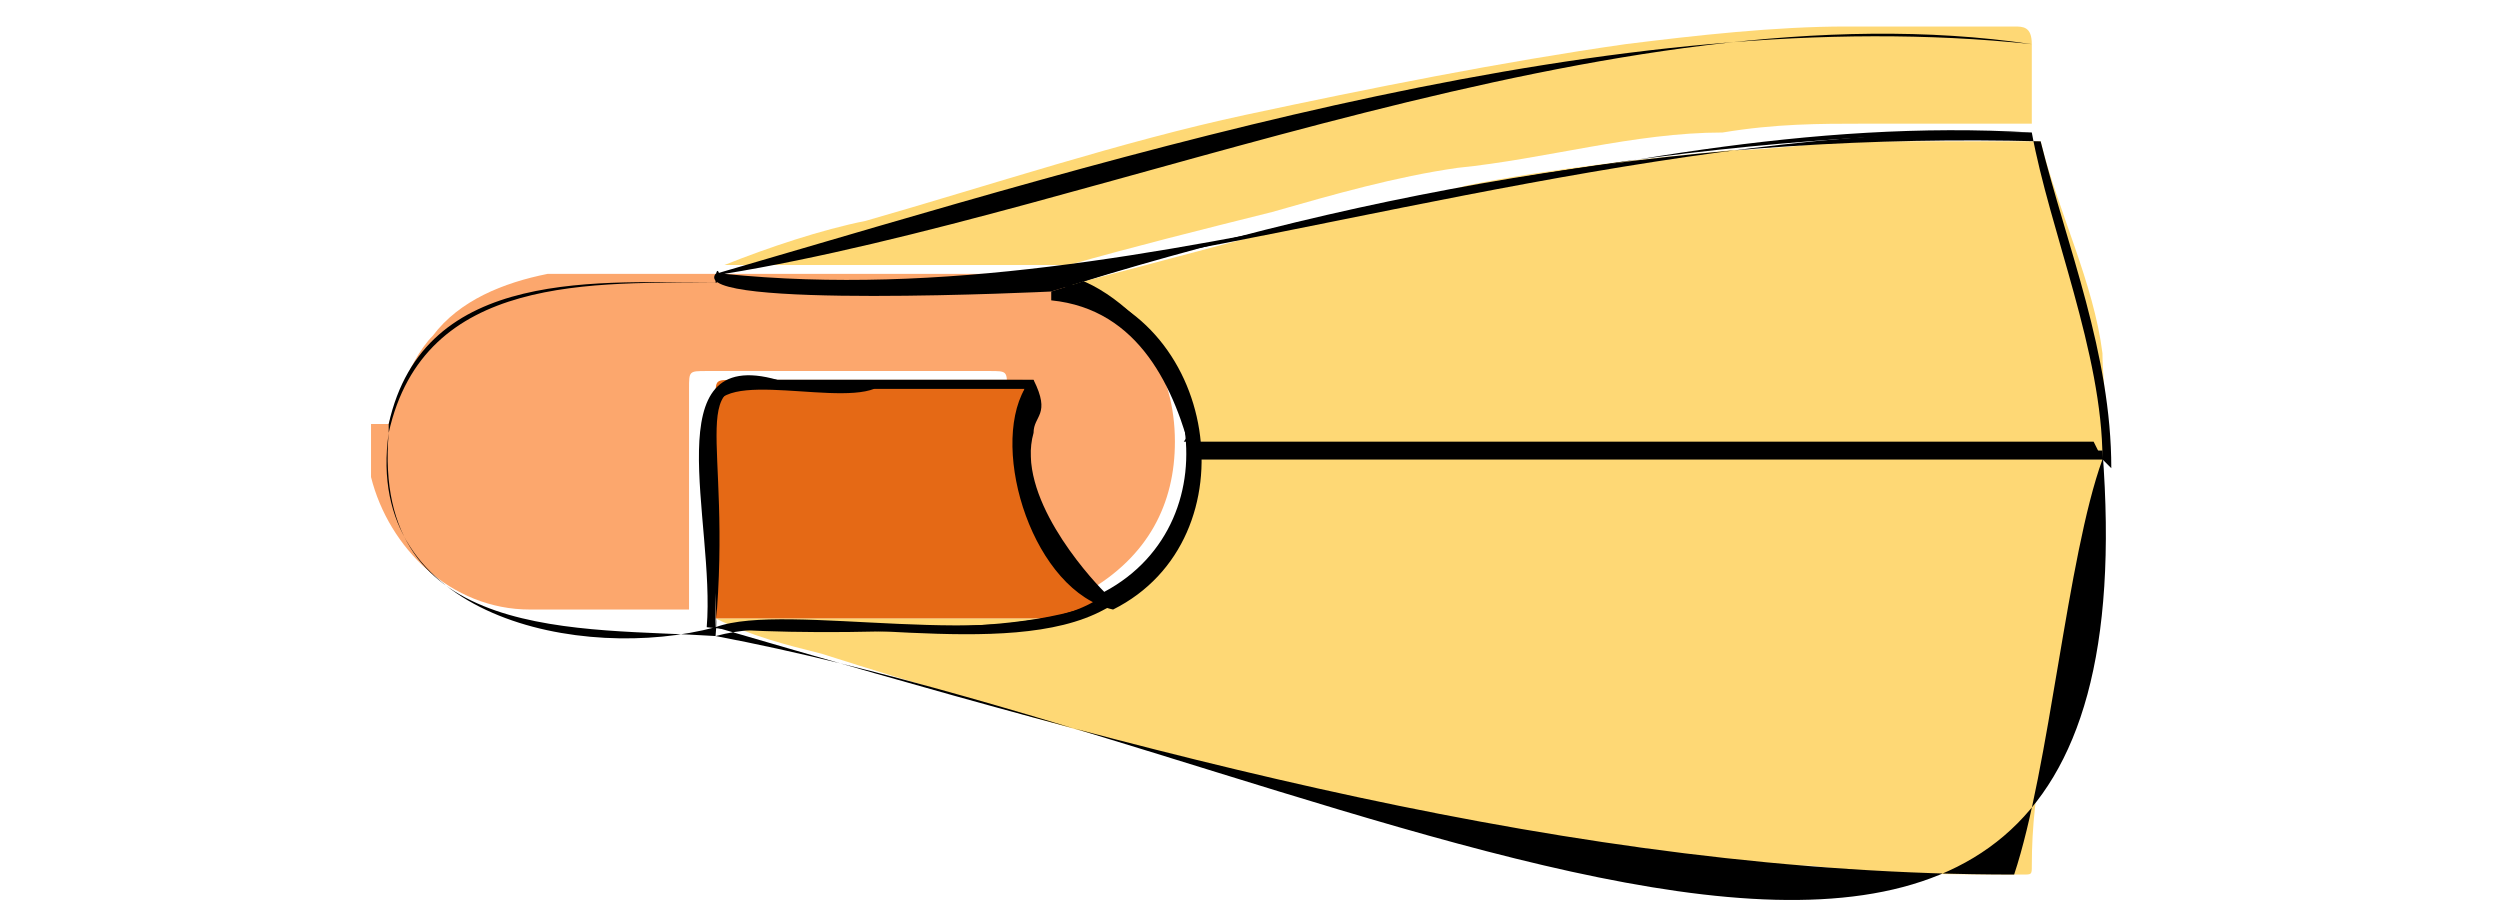 <?xml version="1.0" encoding="UTF-8"?>
<svg id="Capa_1" data-name="Capa 1" xmlns="http://www.w3.org/2000/svg" version="1.1" viewBox="0 0 2.83 1.03">
  <defs>
    <style>
      .cls-1 {
        fill: #fed875;
      }

      .cls-1, .cls-2, .cls-3, .cls-4, .cls-5 {
        stroke-width: 0px;
      }

      .cls-2 {
        fill: #febf6b;
      }

      .cls-3 {
        fill: #000;
      }

      .cls-4 {
        fill: #e56915;
      }

      .cls-5 {
        fill: #fca76d;
      }
    </style>
  </defs>
  <path class="cls-5" d="M.44.48s.02-.07.05-.1c.03-.04.08-.06.13-.07.06,0,.13,0,.19,0,0,0,0,0,0,0,0,0,0,0,0,0,0,0,0,0,0,0,.09,0,.18,0,.27,0,.03,0,.07,0,.1,0,.01,0,.03,0,.04.01.07.04.11.1.11.18,0,.07-.03.13-.1.17-.08-.05-.12-.14-.09-.23,0-.02,0-.02-.02-.02-.11,0-.21,0-.32,0-.02,0-.02,0-.02.02,0,.08,0,.17,0,.25,0,0,0,0,0,0-.06,0-.12,0-.18,0-.09,0-.16-.07-.18-.15,0,0,0,0,0,0v-.06Z"/>
  <path class="cls-1" d="M1.25.68c.06-.04.09-.09.1-.17,0,0,.02,0,.02,0,.34,0,.67,0,1.01,0,0,.08,0,.15-.03.22-.03.08-.05.16-.05.25,0,.01,0,.01-.01.01-.08,0-.16,0-.24-.01-.06,0-.13-.01-.19-.02-.09-.01-.18-.03-.26-.04-.23-.05-.45-.11-.67-.18-.04-.01-.08-.02-.12-.04,0,0,0,0,0,0,.12,0,.25,0,.37,0,.03,0,.05-.01.07-.02Z"/>
  <path class="cls-1" d="M2.38.51c-.34,0-.67,0-1.01,0,0,0-.02,0-.02,0,0-.08-.04-.14-.11-.18-.01,0-.03,0-.04-.01,0,0,.01,0,.02,0,.08-.02.15-.04.23-.06.07-.02.14-.03.21-.05.1-.02.2-.03.3-.04.05,0,.1-.01.16-.01.06,0,.13,0,.19,0,.02.08.06.16.07.24,0,.04.01.08,0,.12Z"/>
  <path class="cls-1" d="M2.3.14c-.06,0-.13,0-.19,0-.05,0-.1,0-.16.01-.1,0-.2.03-.3.04-.07.01-.14.03-.21.05-.08.02-.16.04-.23.06,0,0-.01,0-.02,0-.03,0-.07,0-.1,0-.09,0-.18,0-.27,0,.05-.02.11-.04.16-.05.14-.04.29-.09.43-.12.14-.03.29-.06.43-.08.08-.01.17-.02.25-.02.06,0,.12,0,.19,0,.01,0,.02,0,.02.02,0,.03,0,.07,0,.1Z"/>
  <polygon class="cls-2" points=".81 .31 .81 .31 .81 .31 .81 .31"/>
  <path class="cls-4" d="M1.25.68s-.05.02-.07.02c-.12,0-.25,0-.37,0,0-.08,0-.17,0-.25,0-.02,0-.02.02-.02.11,0,.21,0,.32,0,.02,0,.02,0,.02.02-.03.09,0,.18.09.23Z"/>
  <g>
    <path class="cls-3" d="M.44.49c.04-.18.23-.17.38-.17,0,0,.38,0,.38,0,.18.03.22.29.06.37-.09-.02-.14-.18-.1-.25-.08,0-.2,0-.28,0-.11-.02-.05.05-.07.27-.15.04-.4-.01-.37-.22H.44ZM.44.49c-.02.24.22.22.37.23.01-.09-.07-.31.07-.29.09,0,.2,0,.29,0,.02.04,0,.04,0,.06-.02.07.06.16.08.18.15-.08.11-.31-.06-.35,0,0-.38,0-.37,0-.14,0-.34-.02-.38.16H.44Z"/>
    <path class="cls-3" d="M1.25.68c.06-.03.09-.1.1-.17,0,0,1.03,0,1.03,0,.07.91-.83.35-1.57.21.11-.03.33.03.44-.03h0ZM1.25.68c-.12.05-.33.02-.44.03.48.14.97.28,1.47.28.04-.12.06-.36.1-.47,0,0-1.03,0-1.03,0,0,.06-.04.14-.1.17h0Z"/>
    <path class="cls-3" d="M2.38.52h-1.03c-.02-.08-.06-.17-.16-.18,0,0,0-.01,0-.01.37-.12.74-.18,1.12-.17.03.12.08.24.08.37h0ZM2.38.52c0-.12-.06-.26-.08-.37-.37-.01-.78.11-1.11.16.08,0,.19.14.15.19,0,0,1.03,0,1.03,0h0Z"/>
    <path class="cls-3" d="M2.3.15c-.38,0-.76.07-1.11.18,0,0-.41.02-.38-.02C1.29.17,1.83,0,2.3.05c0,0,0,.1,0,.1h0ZM2.3.15V.05C1.83-.02,1.25.24.82.31c.49.05.98-.19,1.48-.16h0Z"/>
    <path class="cls-3" d="M.81.32s0,.02,0,0c0-.03.01,0,0,0,0,0,0,0,0,0ZM.81.32s0,.02,0,0c-.01,0,0,0,0,0,0,0,0,0,0,0Z"/>
    <path class="cls-3" d="M1.25.68c-.07.04-.37.04-.45.03.01-.12-.06-.32.08-.28.08,0,.2,0,.29,0-.01.09-.01.2.09.25h0ZM1.25.68c-.09-.05-.12-.15-.09-.24-.03,0-.13,0-.17,0-.05.02-.2-.03-.18.04v.23c.08-.03.33.03.43-.03h0Z"/>
  </g>
</svg>